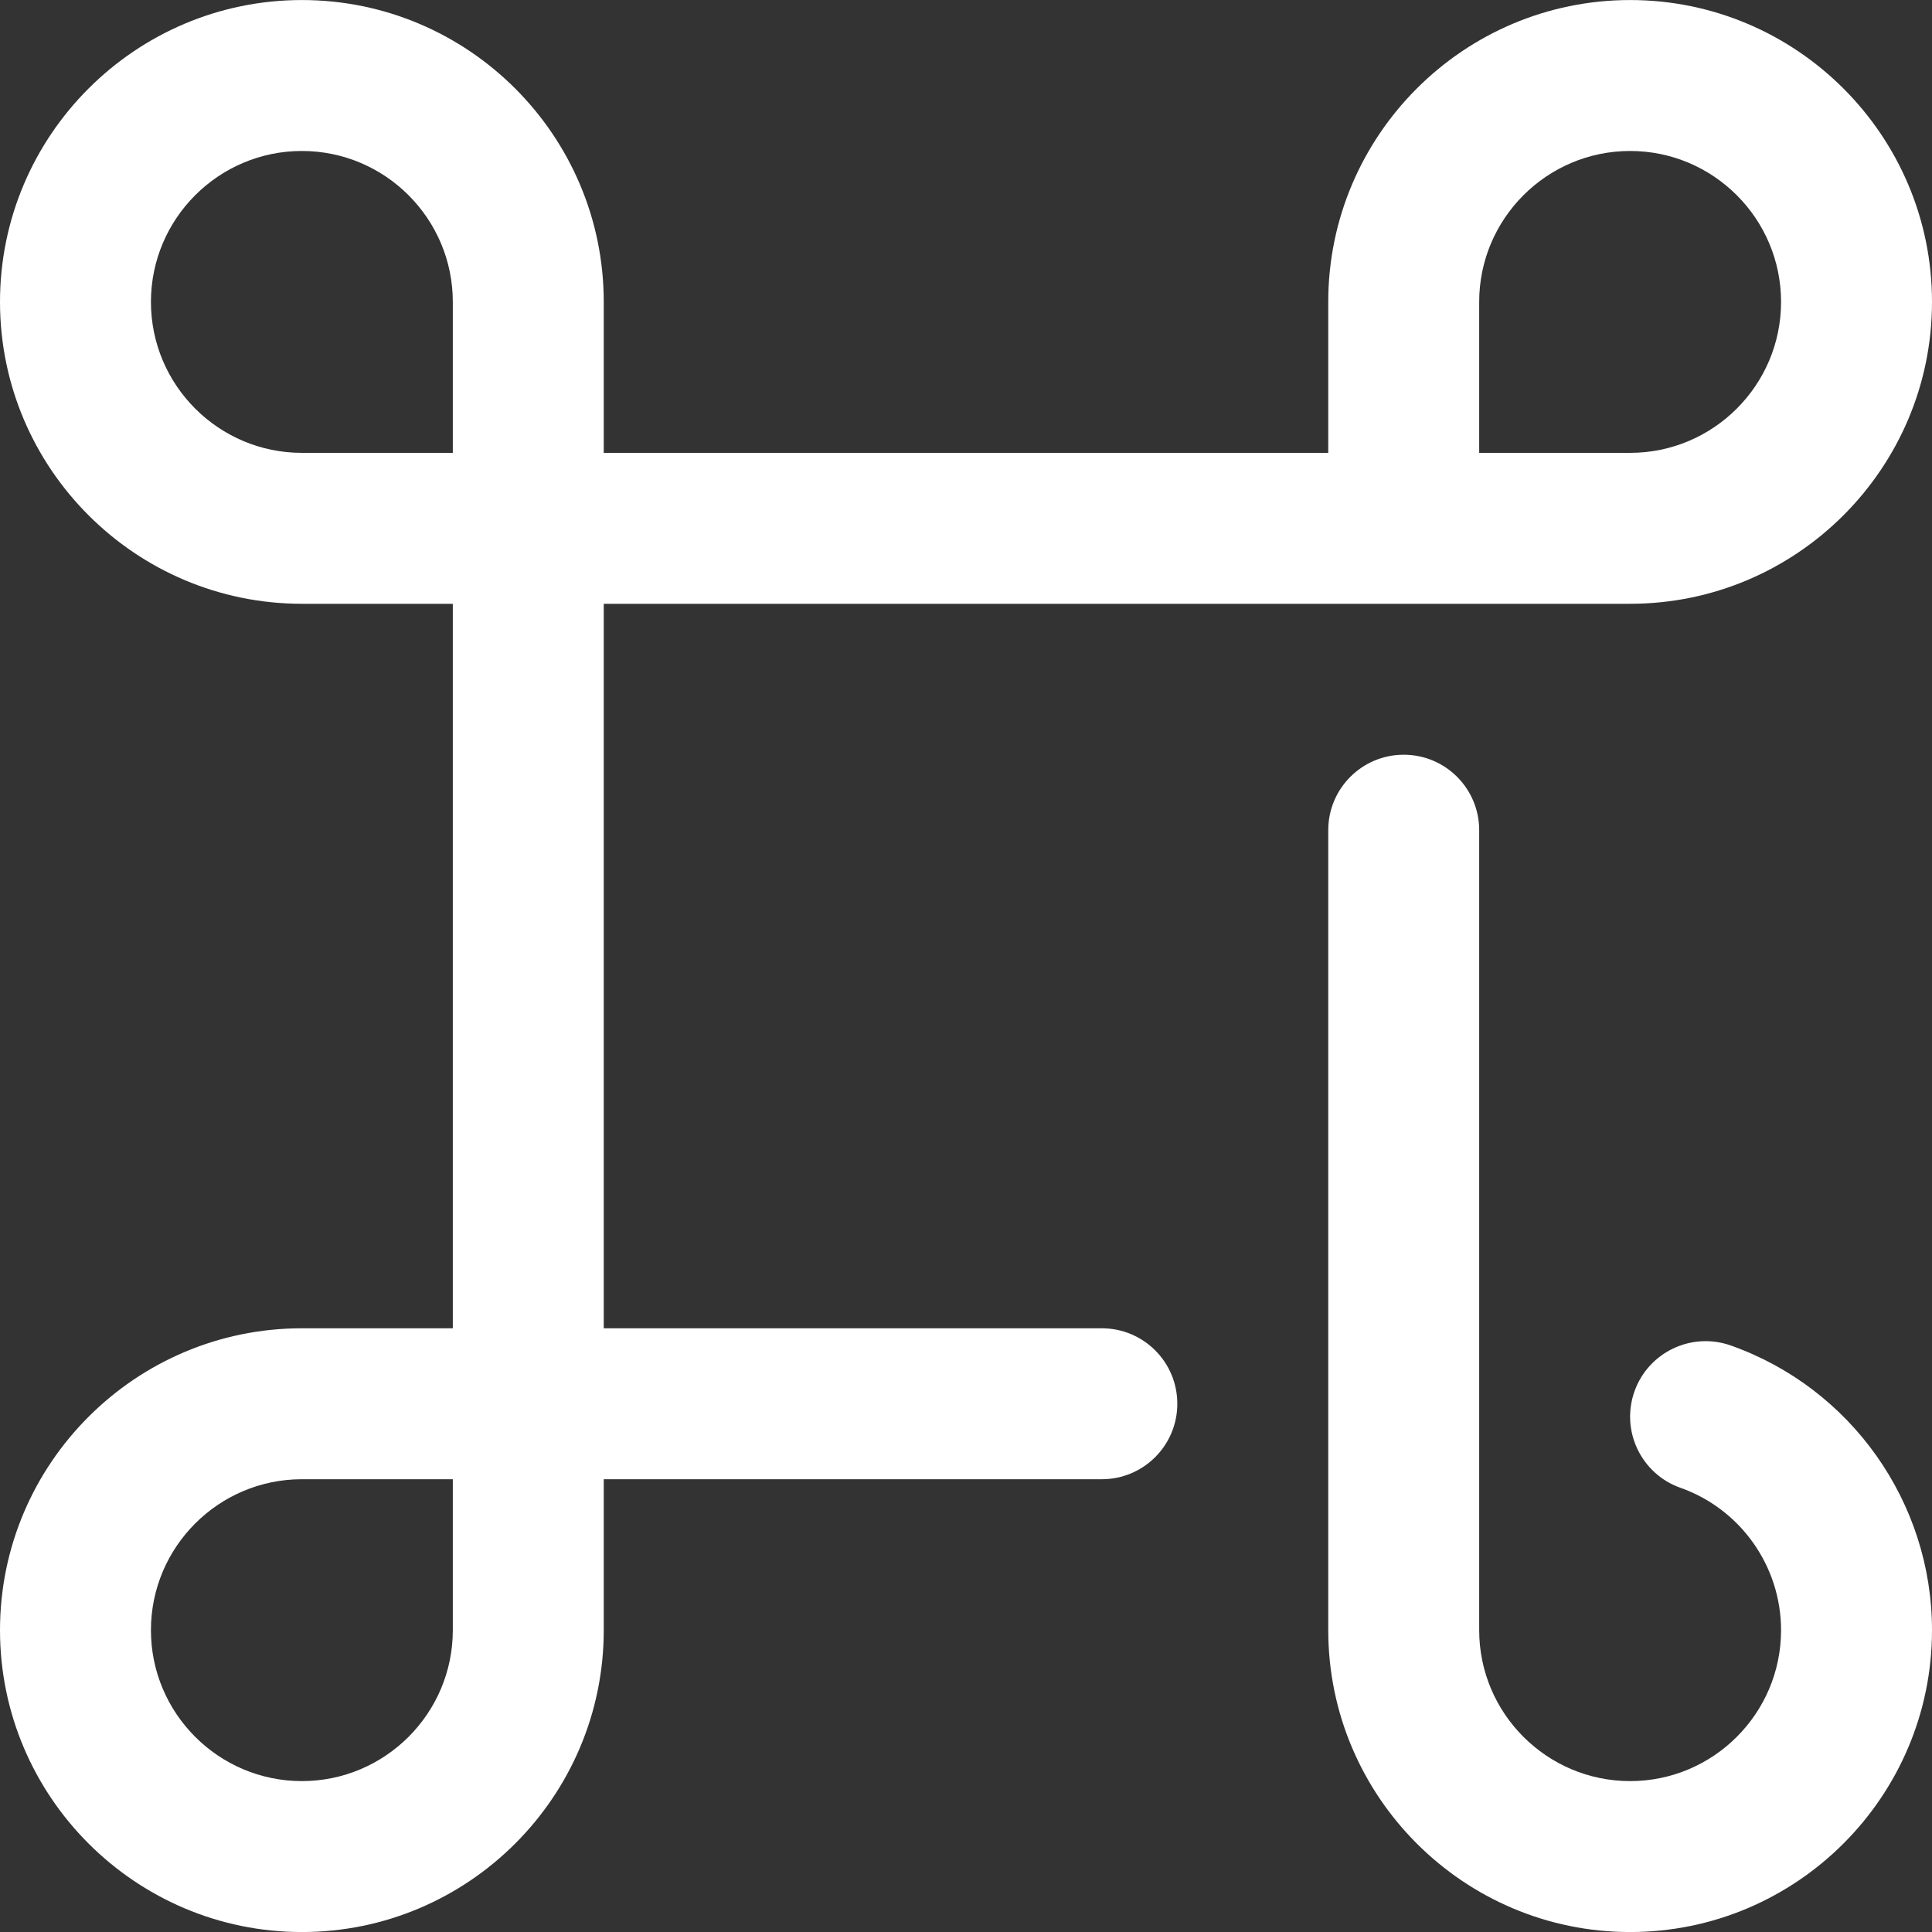 <svg width="48" height="48" viewBox="0 0 48 48" fill="none" xmlns="http://www.w3.org/2000/svg">
<rect x="0" y="0" width="48" height="48" fill="#333333" stroke="none"/>
<g clip-path="url(#clip0_10263_283282)">
<path d="M40.5 48.001C36.364 48.001 33 44.636 33 40.501V20.626C33 19.59 33.839 18.751 34.875 18.751C35.911 18.751 36.75 19.59 36.75 20.626V40.501C36.75 42.569 38.432 44.251 40.5 44.251C42.568 44.251 44.25 42.569 44.25 40.501C44.25 38.914 43.245 37.492 41.75 36.964C40.774 36.619 40.262 35.548 40.607 34.571C40.952 33.595 42.024 33.083 43 33.428C45.99 34.485 48 37.327 48 40.501C48 44.636 44.636 48.001 40.5 48.001Z" fill="white"/>
<path d="M7.5 48.001C3.365 48.001 0 44.636 0 40.501C0 36.365 3.365 33.001 7.5 33.001H11.25V15.001H7.5C3.365 15.001 0 11.636 0 7.501C0 3.365 3.365 0.001 7.5 0.001C11.636 0.001 15 3.365 15 7.501V11.251H33V7.501C33 3.365 36.364 0.001 40.5 0.001C44.636 0.001 48 3.365 48 7.501C48 11.636 44.636 15.001 40.5 15.001H15V33.001H27.375C28.411 33.001 29.25 33.84 29.25 34.876C29.25 35.911 28.411 36.751 27.375 36.751H15V40.501C15 44.637 11.636 48.001 7.5 48.001ZM7.5 36.751C5.432 36.751 3.75 38.433 3.75 40.501C3.75 42.569 5.432 44.251 7.5 44.251C9.568 44.251 11.25 42.569 11.25 40.501V36.751H7.5ZM36.75 11.251H40.5C42.568 11.251 44.25 9.569 44.25 7.501C44.25 5.433 42.568 3.751 40.5 3.751C38.432 3.751 36.75 5.433 36.75 7.501V11.251ZM7.5 3.751C5.432 3.751 3.75 5.433 3.75 7.501C3.75 9.569 5.432 11.251 7.5 11.251H11.25V7.501C11.25 5.433 9.568 3.751 7.5 3.751Z" fill="white"/>
</g>
<defs>
<clipPath id="clip0_10263_283282">
<rect width="48" height="48" fill="white" transform="translate(0 0.001)"/>
</clipPath>
</defs>
</svg>
